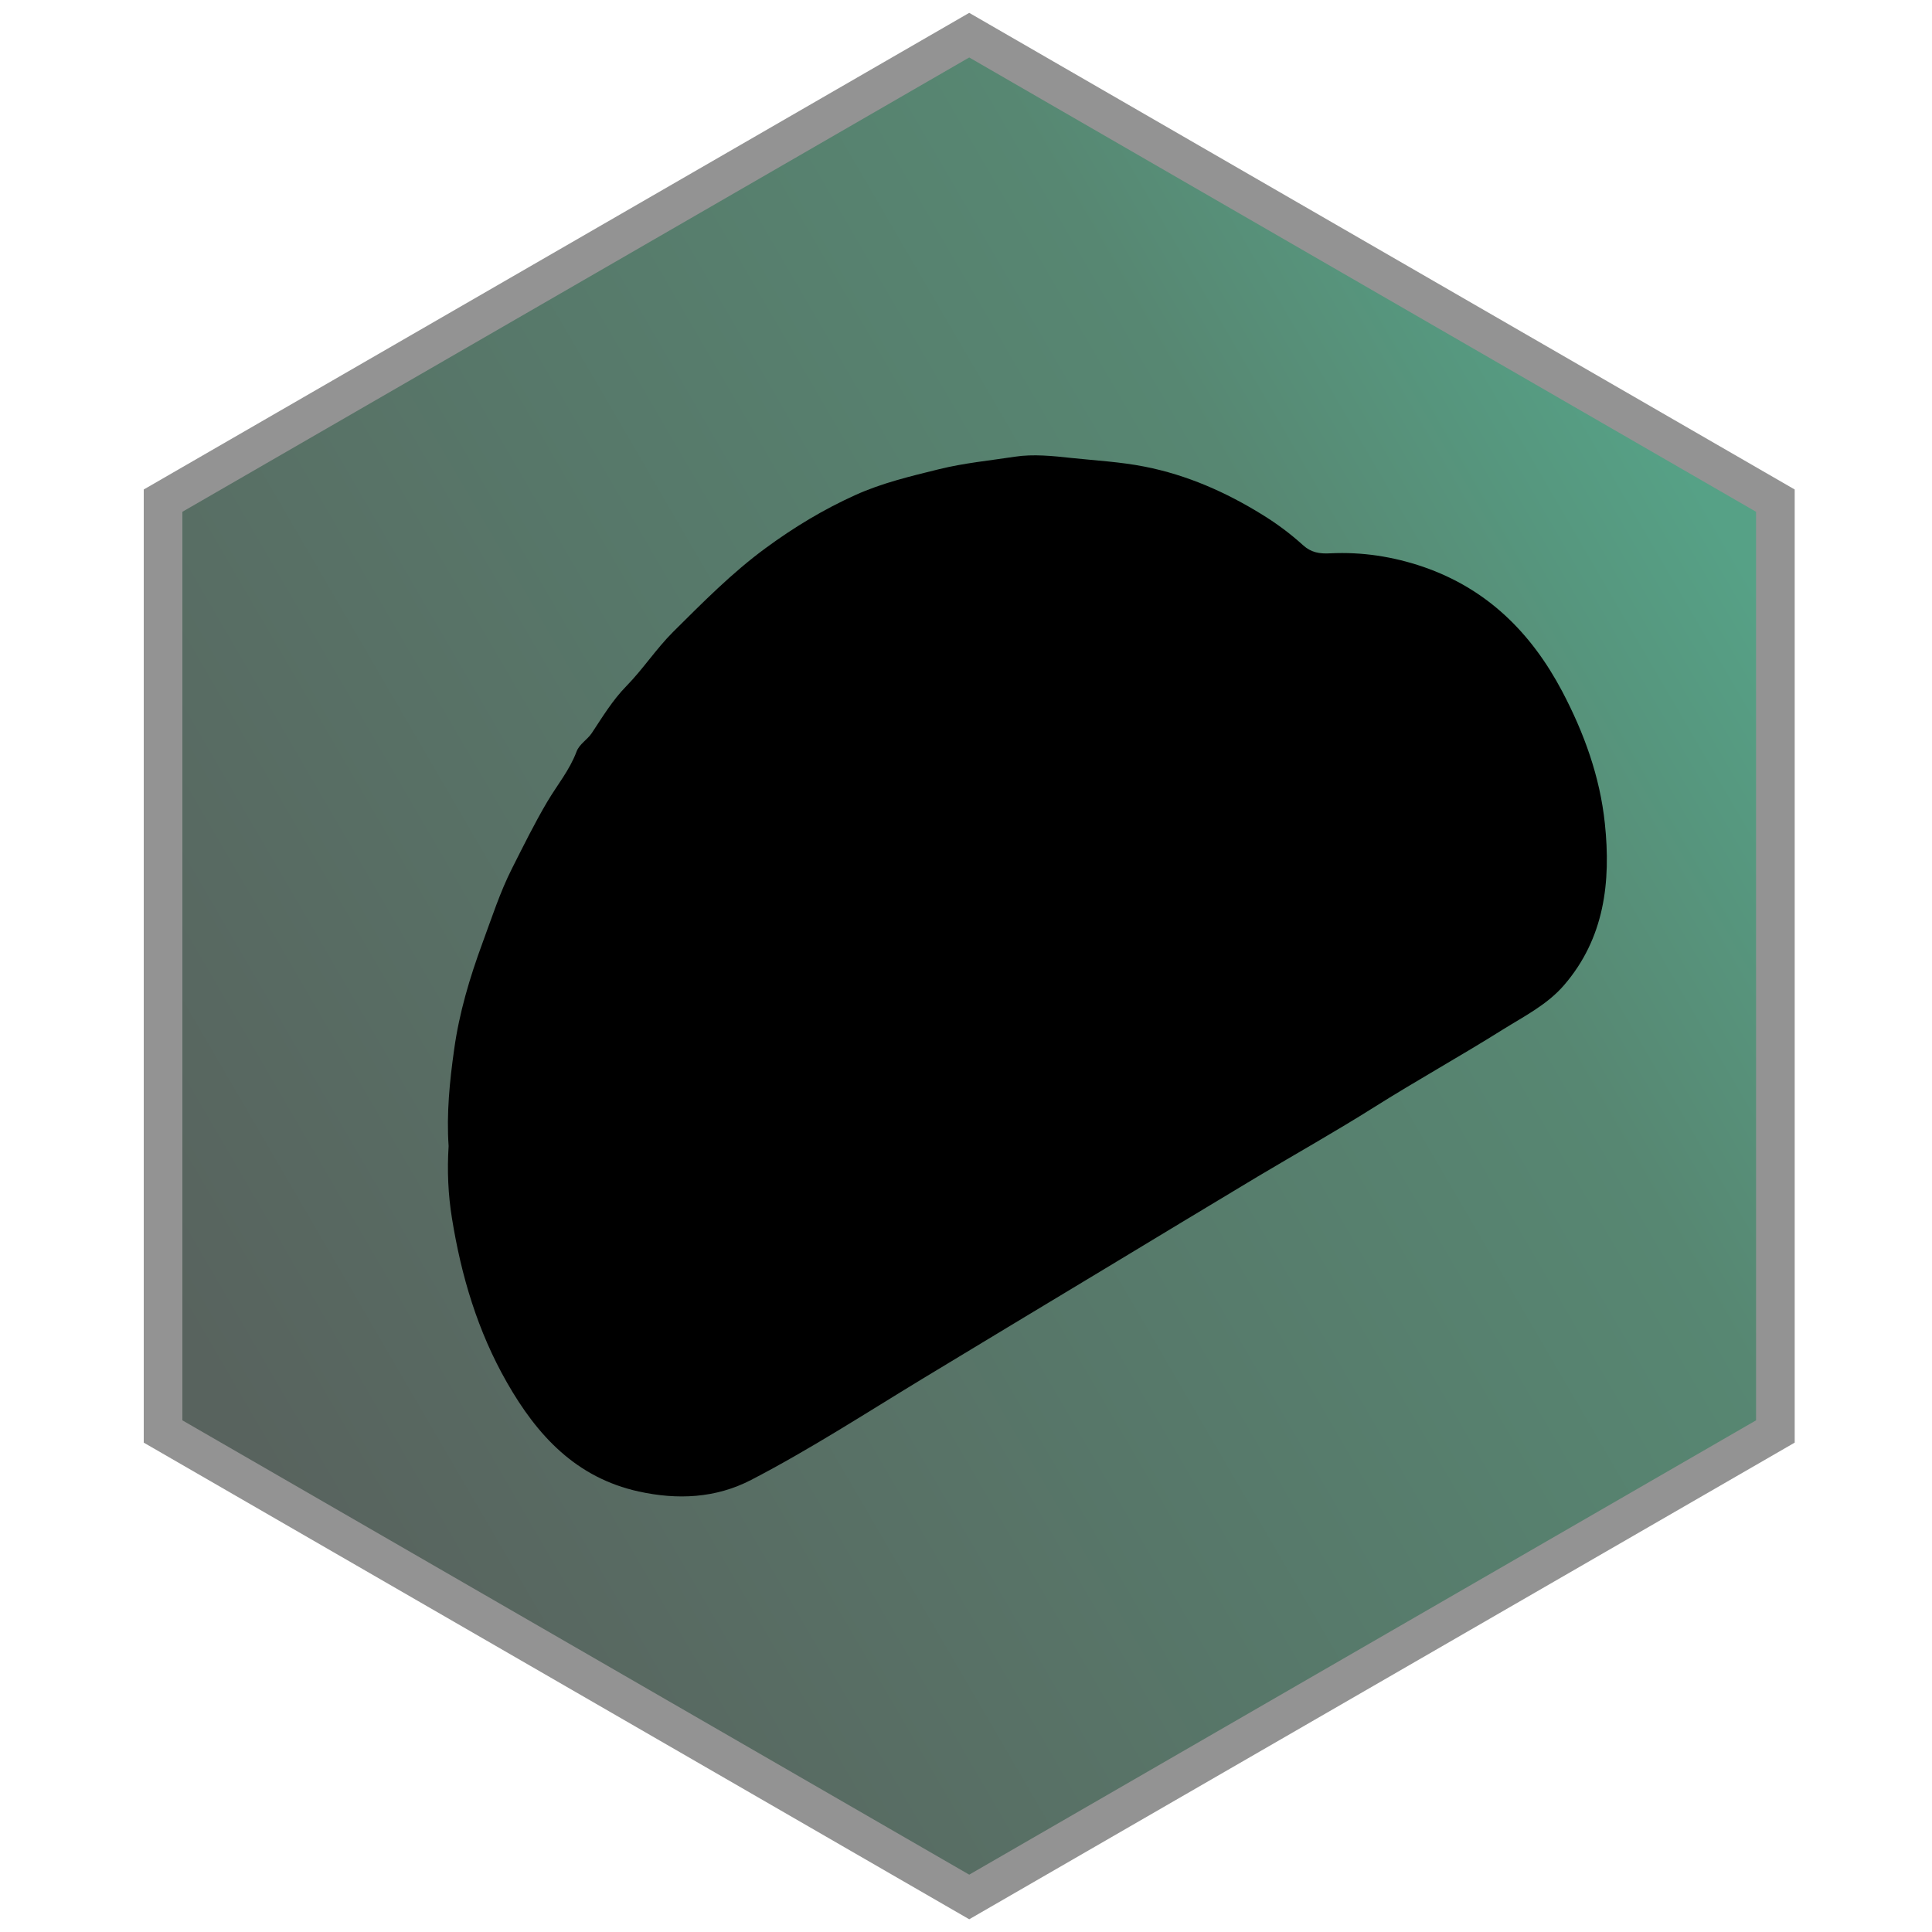 <?xml version="1.0" encoding="UTF-8"?>
<svg id="Layer_2" data-name="Layer 2" xmlns="http://www.w3.org/2000/svg" xmlns:xlink="http://www.w3.org/1999/xlink" viewBox="0 0 150 150">
  <defs>
    <style>
      .cls-1 {
        fill: url(#linear-gradient);
        stroke: #939393;
        stroke-miterlimit: 10;
        stroke-width: 3px;
      }
    </style>
    <linearGradient id="linear-gradient" x1="133.73" y1="40.95" x2="17.31" y2="108.74" gradientUnits="userSpaceOnUse">
      <stop offset="0" stop-color="#56a186"/>
      <stop offset=".23" stop-color="#578772"/>
      <stop offset="1" stop-color="#58635e"/>
    </linearGradient>
  </defs>
  <polygon class="cls-1" points="137.84 111.14 137.84 38.87 75.25 2.73 12.66 38.87 12.66 111.14 75.25 147.28 137.84 111.14"/>
  <path d="M34.83,88.97c-.17-2.5,.08-5.02,.43-7.49,.39-2.83,1.21-5.58,2.2-8.27,.72-1.95,1.36-3.94,2.29-5.78,.88-1.74,1.75-3.51,2.75-5.2,.76-1.28,1.73-2.45,2.26-3.87,.23-.61,.83-.91,1.19-1.45,.83-1.25,1.61-2.55,2.68-3.64,1.3-1.33,2.31-2.89,3.63-4.21,2.3-2.28,4.56-4.58,7.19-6.51,2.19-1.61,4.49-3,6.95-4.11,2.07-.94,4.28-1.46,6.5-2.01,1.94-.48,3.93-.67,5.89-.97,1.41-.22,2.96-.06,4.42,.1,1.89,.2,3.79,.3,5.66,.67,3.3,.65,6.31,1.98,9.15,3.74,1.12,.69,2.18,1.48,3.16,2.37,.61,.55,1.26,.67,2.11,.62,2.45-.12,4.87,.25,7.21,1.05,4.96,1.71,8.38,5.11,10.79,9.67,1.7,3.23,2.93,6.62,3.31,10.25,.48,4.55-.03,8.92-3.17,12.56-1.3,1.51-3.09,2.41-4.76,3.45-3.3,2.07-6.71,3.96-10.01,6.04-2.97,1.87-6.03,3.59-9.05,5.39-4,2.4-8,4.82-11.99,7.23-4.69,2.83-9.39,5.65-14.07,8.49-4.38,2.66-8.68,5.45-13.23,7.81-2.76,1.43-5.72,1.56-8.73,.9-4.86-1.07-7.88-4.34-10.23-8.46-2.27-3.97-3.55-8.27-4.27-12.75-.3-1.84-.38-3.72-.26-5.61Z"/>
</svg>